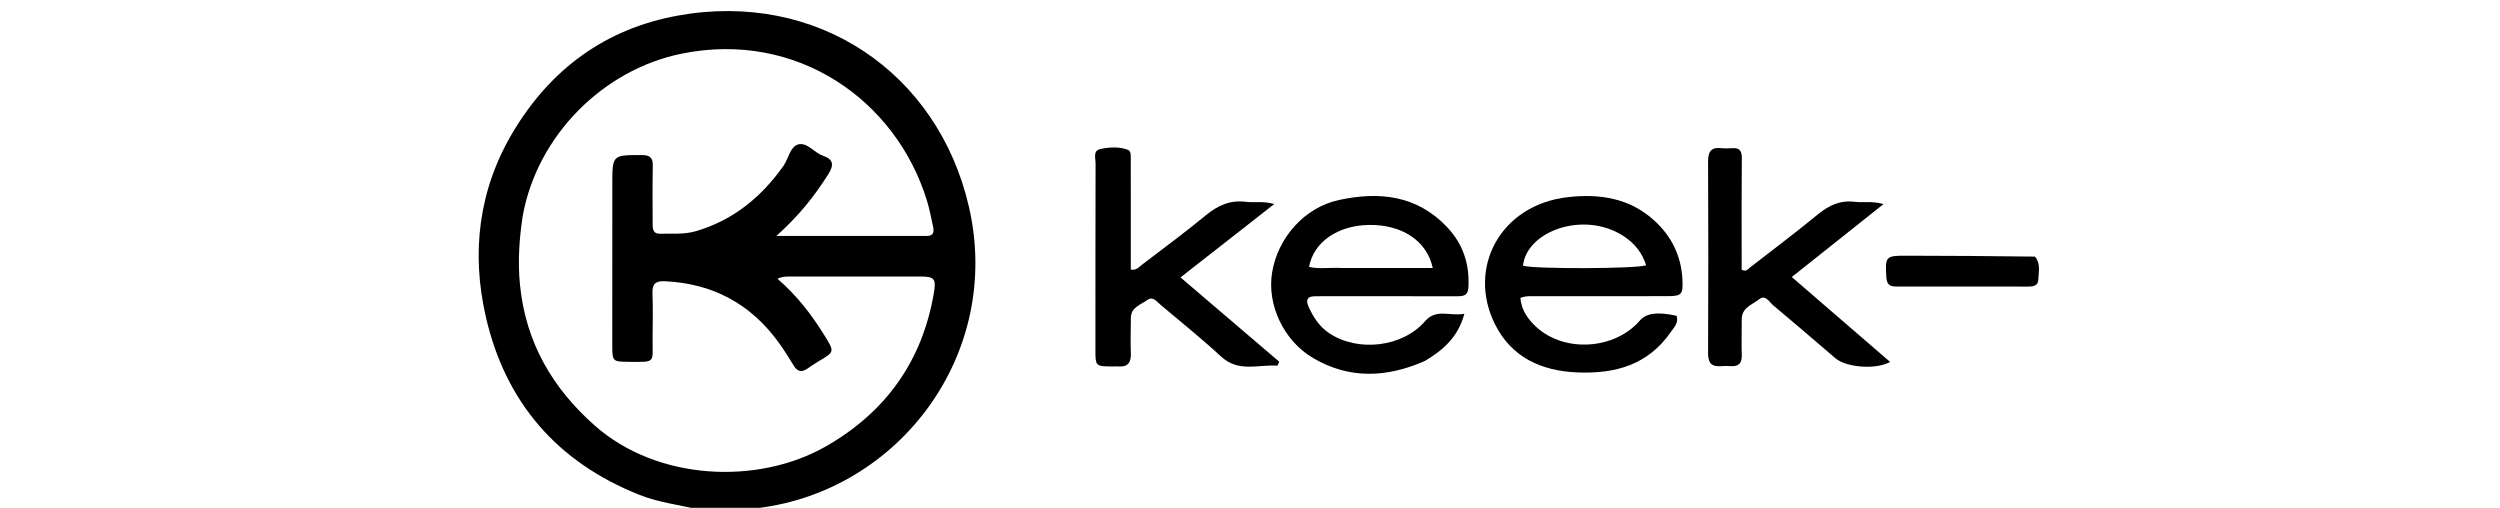 <svg version="1.1" id="Layer_1" xmlns="http://www.w3.org/2000/svg" xmlns:xlink="http://www.w3.org/1999/xlink" x="0px" y="0px"
	 width="100%" viewBox="0 0 1024 208" enable-background="new 0 0 1024 208" xml:space="preserve">
<path fill="#000000" opacity="1" stroke="none" 
	d="
M287.469,209 
	C278.664,206.821 270.037,205.92 261.926,202.698 
	C228.265,189.329 207.056,164.843 199.016,129.849 
	C192.969,103.532 195.988,77.764 210.095,54.125 
	C225.529,28.264 248.034,11.729 277.729,6.374 
	C334.668,-3.896 384.085,29.644 396.821,84.482 
	C410.894,145.075 368.169,201.034 310.573,208.079 
	C309.923,208.159 309.295,208.427 308.328,208.804 
	C301.312,209 294.625,209 287.469,209 
M214.101,88.497 
	C212.676,97.88 212.033,107.191 212.996,116.772 
	C215.359,140.294 226.252,158.981 243.652,174.346 
	C269.237,196.94 310.409,198.757 338.298,182.828 
	C362.688,168.899 377.73,148.024 382.5,120.106 
	C383.517,114.153 382.747,113.267 376.942,113.263 
	C359.61,113.251 342.277,113.251 324.944,113.275 
	C322.919,113.278 320.814,113.048 318.453,114.177 
	C326.517,121.127 332.55,129.037 337.814,137.578 
	C341.864,144.15 341.879,144.118 335.112,148.092 
	C333.536,149.018 332.054,150.103 330.524,151.109 
	C328.262,152.597 326.566,152.149 325.137,149.799 
	C323.146,146.527 321.107,143.268 318.855,140.174 
	C307.333,124.336 291.756,116.055 272.17,115.19 
	C268.457,115.026 267.126,116.397 267.255,120.091 
	C267.469,126.25 267.365,132.423 267.299,138.588 
	C267.19,148.684 268.95,148.32 257.662,148.208 
	C250.821,148.14 250.787,148.099 250.789,141.099 
	C250.795,119.267 250.802,97.434 250.805,75.602 
	C250.807,63.393 250.803,63.524 262.828,63.51 
	C266.376,63.506 267.468,64.669 267.384,68.114 
	C267.193,75.943 267.334,83.779 267.318,91.612 
	C267.314,93.751 267.452,95.796 270.332,95.731 
	C275.304,95.618 280.273,96.112 285.209,94.645 
	C300.429,90.122 311.863,80.712 320.904,67.938 
	C323.006,64.968 323.595,60.072 326.952,59.156 
	C330.574,58.169 333.471,62.525 337.065,63.78 
	C341.207,65.225 341.767,67.349 339.324,71.26 
	C333.654,80.337 327.047,88.578 317.987,96.643 
	C339.499,96.643 359.612,96.647 379.726,96.639 
	C382.422,96.637 382.641,94.891 382.197,92.863 
	C381.414,89.29 380.75,85.672 379.678,82.183 
	C366.989,40.898 326.284,12.388 279.166,21.985 
	C247.133,28.509 220.033,55.423 214.101,88.497 
z"/>
<path fill="#000000" opacity="1" stroke="none" 
	d="
M630.189,121.317 
	C627.588,121.455 625.402,120.953 622.751,122.03 
	C623.151,127.049 625.885,130.879 629.464,134.107 
	C641.075,144.579 661.556,143.137 671.73,131.248 
	C674.296,128.249 679.035,127.633 686.691,129.343 
	C687.715,132.154 685.7,134.064 684.366,135.99 
	C675.043,149.448 661.651,153.202 646.021,152.543 
	C631.171,151.916 619.146,146.282 612.428,132.981 
	C600.77,109.898 614.449,83.902 642.192,80.752 
	C655.168,79.278 667.462,81.09 677.613,90.345 
	C684.704,96.811 688.634,104.845 689.116,114.453 
	C689.433,120.766 688.821,121.309 682.595,121.308 
	C665.282,121.306 647.969,121.313 630.189,121.317 
M664.85,96.587 
	C648.645,86.226 625.31,94.661 623.819,108.832 
	C628.221,110.236 670.26,110.138 674.269,108.652 
	C672.669,103.736 669.805,99.816 664.85,96.587 
z"/>
<path fill="#000000" opacity="1" stroke="none" 
	d="
M583.659,147.836 
	C567.968,154.758 552.649,155.338 537.88,146.675 
	C525.753,139.562 518.965,124.855 521.02,111.822 
	C523.287,97.444 534.314,84.965 548.393,81.926 
	C564.814,78.383 580.273,79.89 592.674,92.965 
	C599.224,99.871 601.973,108.104 601.47,117.612 
	C601.274,121.328 599.165,121.348 596.461,121.342 
	C578.298,121.3 560.135,121.322 541.973,121.326 
	C540.806,121.326 539.64,121.33 538.474,121.352 
	C535.308,121.41 534.81,122.998 535.99,125.621 
	C537.93,129.935 540.385,133.751 544.463,136.48 
	C556.197,144.332 574.501,142.22 583.703,131.562 
	C588.275,126.265 593.816,129.636 599.805,128.521 
	C597.246,138.059 591.188,143.322 583.659,147.836 
M549.512,109.761 
	C561.908,109.761 574.303,109.761 586.851,109.761 
	C584.453,98.543 574.108,91.878 560.565,92.14 
	C547.822,92.386 538.009,99.224 536.181,109.321 
	C540.269,110.289 544.421,109.523 549.512,109.761 
z"/>
<path fill="#000000" opacity="1" stroke="none" 
	d="
M463.171,78.002 
	C463.174,89.141 463.174,99.781 463.174,110.418 
	C465.535,110.853 466.575,109.321 467.819,108.372 
	C476.558,101.701 485.424,95.179 493.905,88.192 
	C498.804,84.156 503.863,81.842 510.285,82.666 
	C513.635,83.096 517.122,82.248 521.952,83.562 
	C508.739,93.903 496.539,103.452 483.538,113.627 
	C497.383,125.45 510.666,136.795 523.95,148.139 
	C523.724,148.688 523.499,149.237 523.273,149.786 
	C515.487,149.172 507.41,152.751 500.092,145.992 
	C492.145,138.651 483.685,131.864 475.406,124.886 
	C473.838,123.564 472.288,121.172 469.876,122.917 
	C467.187,124.863 463.217,125.836 463.197,130.262 
	C463.176,135.093 463.018,139.931 463.198,144.756 
	C463.341,148.579 461.89,150.421 457.978,150.102 
	C457.15,150.034 456.312,150.1 455.479,150.099 
	C448.837,150.092 448.683,149.928 448.685,143.483 
	C448.695,117.99 448.669,92.496 448.75,67.003 
	C448.757,64.878 447.582,61.682 450.712,61.034 
	C454.4,60.271 458.36,59.978 462.021,61.378 
	C463.299,61.867 463.151,63.673 463.158,65.006 
	C463.179,69.171 463.167,73.337 463.171,78.002 
z"/>
<path fill="#000000" opacity="1" stroke="none" 
	d="
M713.381,103.802 
	C713.383,106.402 713.383,108.537 713.383,110.437 
	C715.278,111.514 715.969,110.208 716.793,109.57 
	C726.138,102.333 735.572,95.203 744.721,87.725 
	C749.212,84.054 753.852,81.915 759.742,82.669 
	C763.12,83.102 766.619,82.233 771.498,83.583 
	C758.659,93.791 746.692,103.307 733.912,113.468 
	C747.578,125.271 760.802,136.691 774.187,148.25 
	C768.253,151.542 756.187,150.505 751.765,146.722 
	C743.289,139.471 734.842,132.186 726.283,125.035 
	C724.673,123.689 723.146,120.519 720.555,122.575 
	C717.735,124.812 713.375,125.987 713.421,130.843 
	C713.466,135.671 713.241,140.507 713.427,145.328 
	C713.562,148.827 712.138,150.226 708.742,149.964 
	C707.418,149.862 706.074,149.893 704.748,149.987 
	C700.828,150.266 699.615,148.43 699.632,144.612 
	C699.753,118.468 699.759,92.324 699.63,66.181 
	C699.61,62.135 700.833,60.215 705.041,60.675 
	C706.523,60.838 708.043,60.806 709.533,60.696 
	C712.632,60.467 713.482,61.903 713.45,64.872 
	C713.314,77.692 713.384,90.515 713.381,103.802 
z"/>
<path fill="#000000" opacity="1" stroke="none" 
	d="
M833.526,105.104 
	C836,108.173 834.961,111.404 834.901,114.487 
	C834.856,116.846 833.065,117.382 831.033,117.38 
	C812.885,117.361 794.737,117.327 776.589,117.358 
	C773.892,117.363 772.816,116.329 772.644,113.551 
	C772.124,105.108 772.367,104.712 780.673,104.735 
	C798.15,104.782 815.628,104.851 833.526,105.104 
z"/>
</svg>